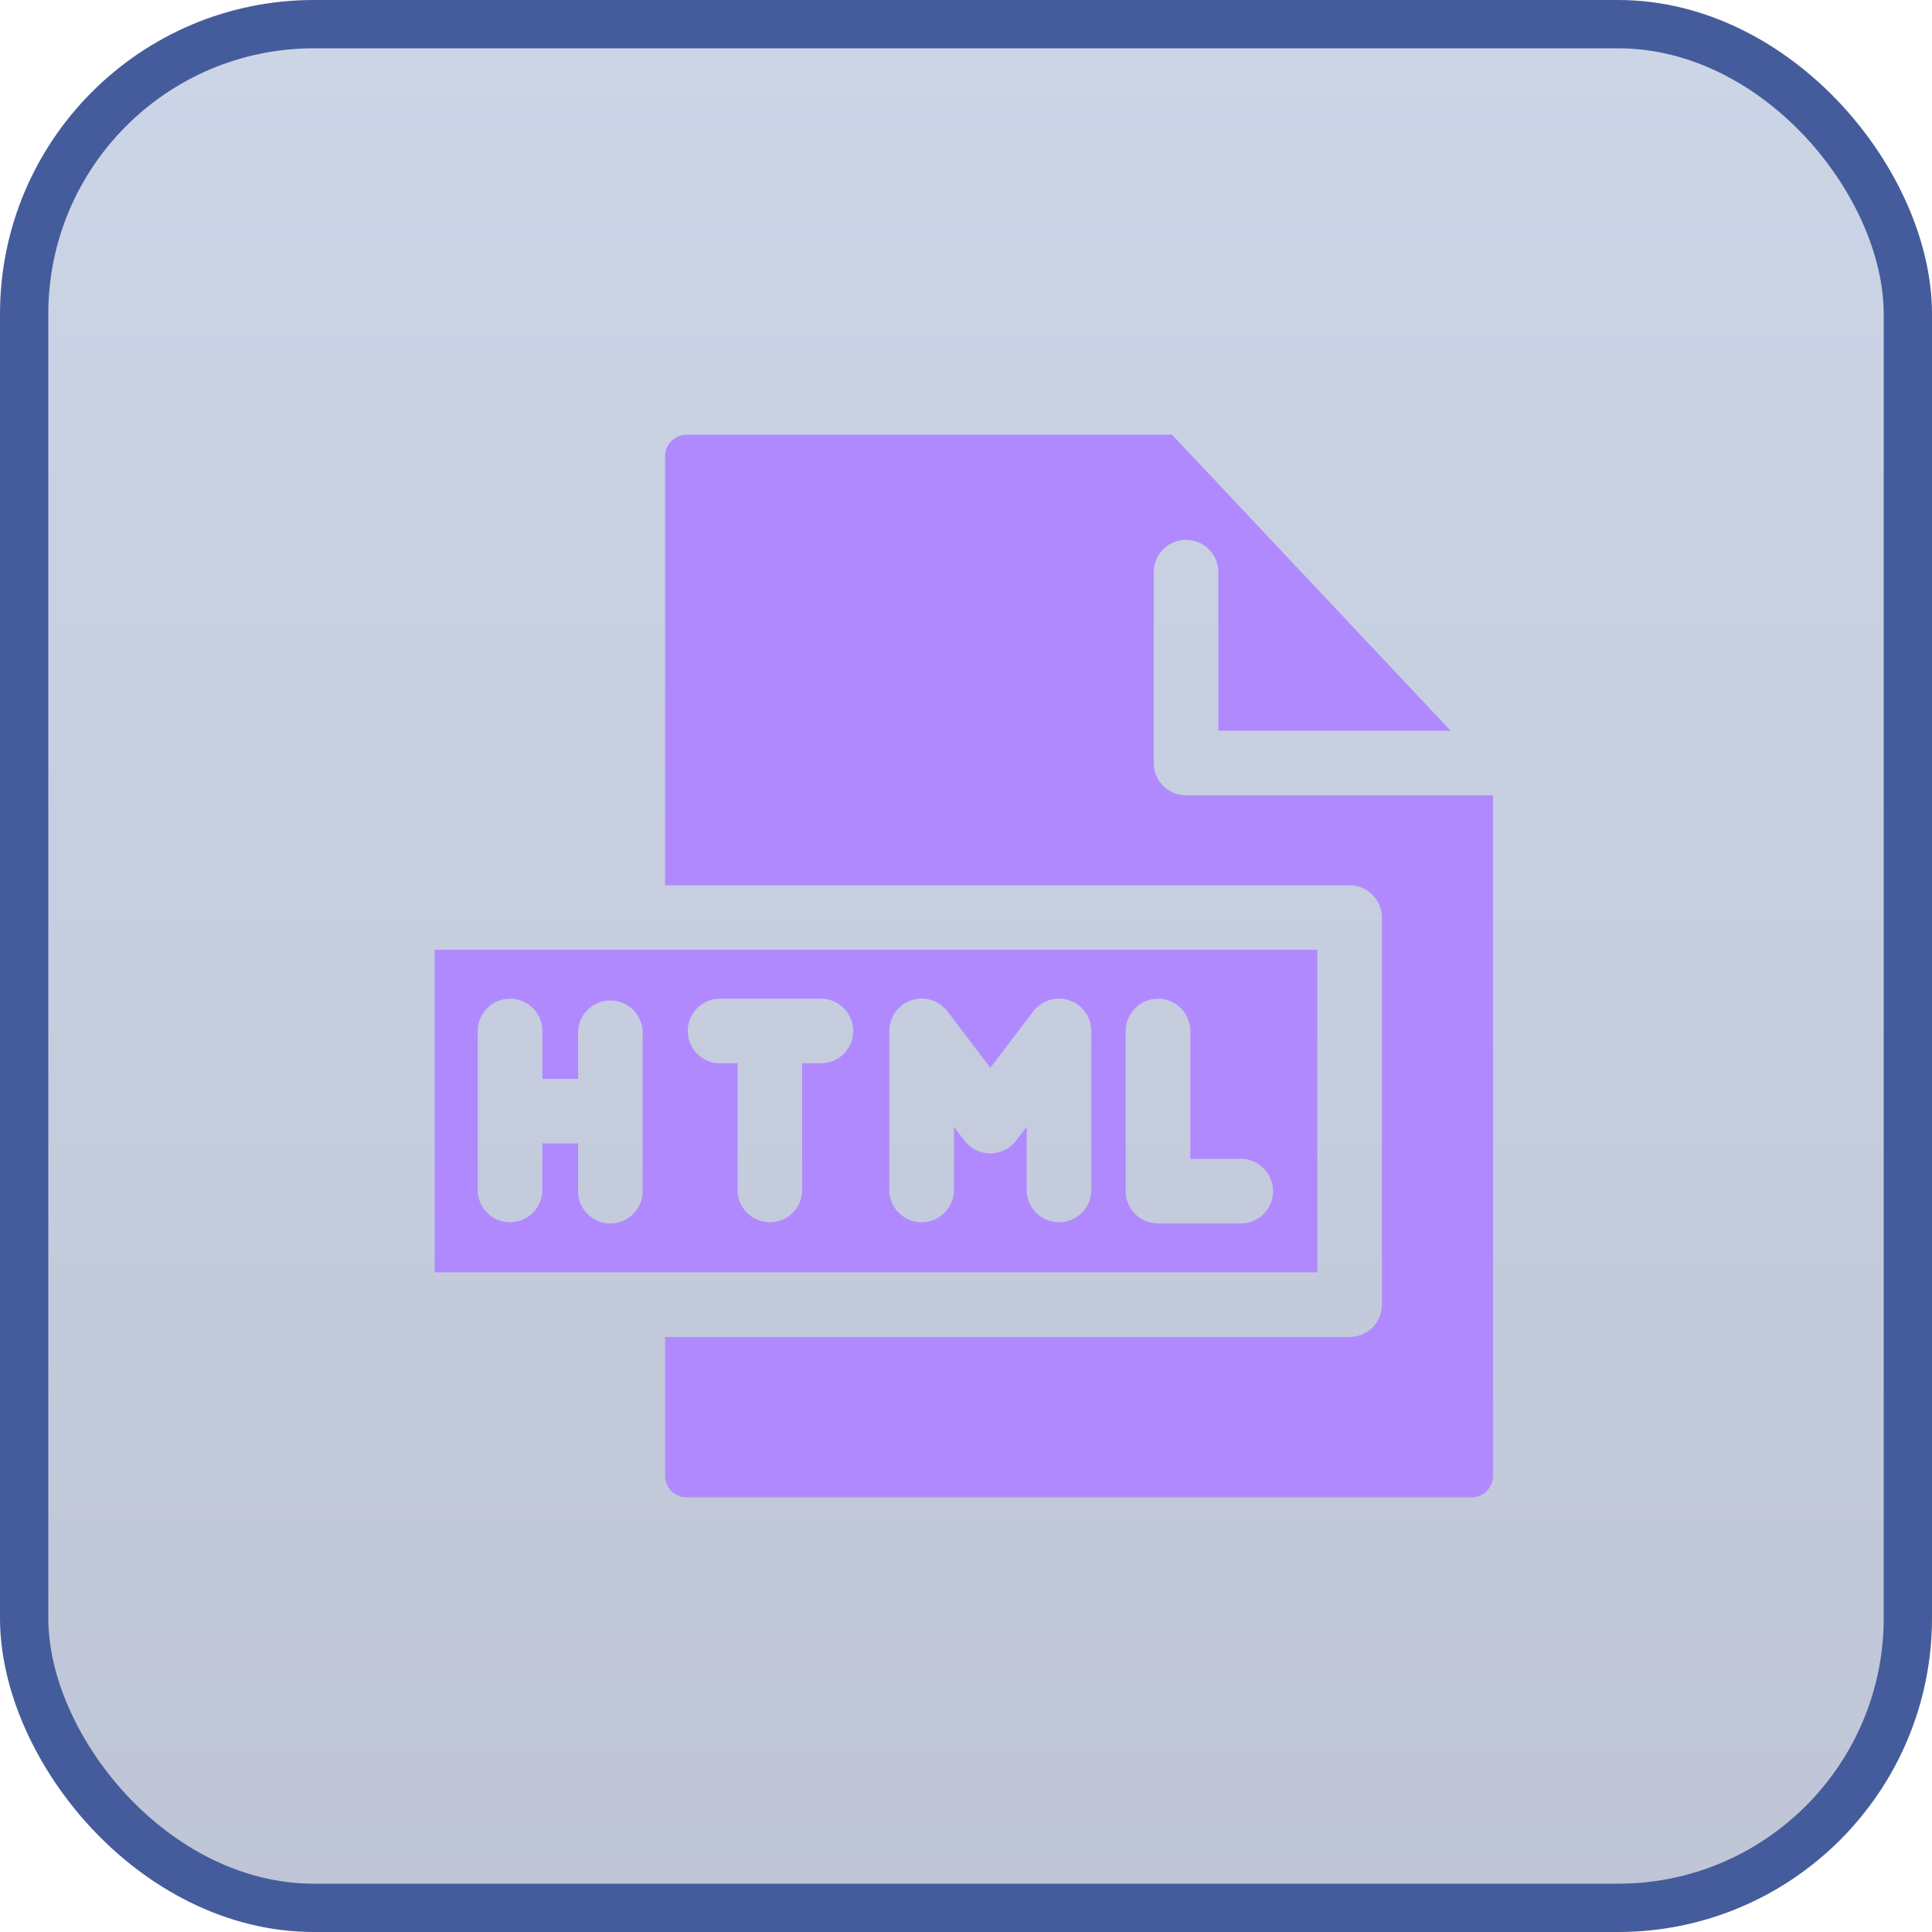 <svg width="40" height="40" viewBox="0 0 40 40" xmlns="http://www.w3.org/2000/svg">
    <defs>
        <linearGradient x1="50%" y1="0%" x2="50%" y2="100%" id="ws010ccw4a">
            <stop stop-color="#5575AF" stop-opacity=".3" offset="0%"/>
            <stop stop-color="#2B4077" stop-opacity=".3" offset="100%"/>
        </linearGradient>
    </defs>
    <g fill="none" fill-rule="evenodd">
        <rect stroke="#445C9B" fill="url(#ws010ccw4a)" x=".5" y=".5" width="39" height="39" rx="6"/>
        <path d="M27.274 26.342v-6.677H9v6.677h18.274zm-3.967-4.996a.668.668 0 1 1 1.337 0v2.647h1.07a.669.669 0 0 1 0 1.337h-1.738a.667.667 0 0 1-.669-.668v-3.316zm-4.894 0a.67.67 0 0 1 1.204-.406l.887 1.168.887-1.168a.67.67 0 0 1 1.203.406v3.316a.669.669 0 0 1-1.337 0v-1.333l-.214.28-.009.01a.623.623 0 0 1-.152.142.362.362 0 0 1-.089.054h-.004a.437.437 0 0 1-.147.049.547.547 0 0 1-.276 0 .03.03 0 0 1-.027-.005.433.433 0 0 1-.12-.044h-.005a.365.365 0 0 1-.09-.054.618.618 0 0 1-.151-.143l-.009-.008-.214-.28v1.332a.669.669 0 0 1-1.337 0v-3.316zm-3.53-.669h2.113a.668.668 0 1 1 0 1.337h-.388v2.648a.669.669 0 0 1-1.337 0v-2.648h-.388a.669.669 0 0 1 0-1.337zm-1.578 3.985a.668.668 0 1 1-1.337 0v-.99h-.74v.99a.669.669 0 0 1-1.337 0v-3.316a.668.668 0 1 1 1.338 0v.99h.74v-.99a.669.669 0 0 1 1.336 0v3.316zm17.606-8.197v14.09a.444.444 0 0 1-.446.445h-16.25a.447.447 0 0 1-.446-.446V27.68h14.173a.667.667 0 0 0 .669-.668v-8.014a.668.668 0 0 0-.669-.668H13.77V9.446c0-.246.2-.445.446-.446h10.05l5.767 6.128h-4.809v-3.307a.669.669 0 0 0-1.337 0v3.976a.667.667 0 0 0 .669.668h6.356z" fill="#B189FF" fill-rule="nonzero"/>
    </g>
</svg>
